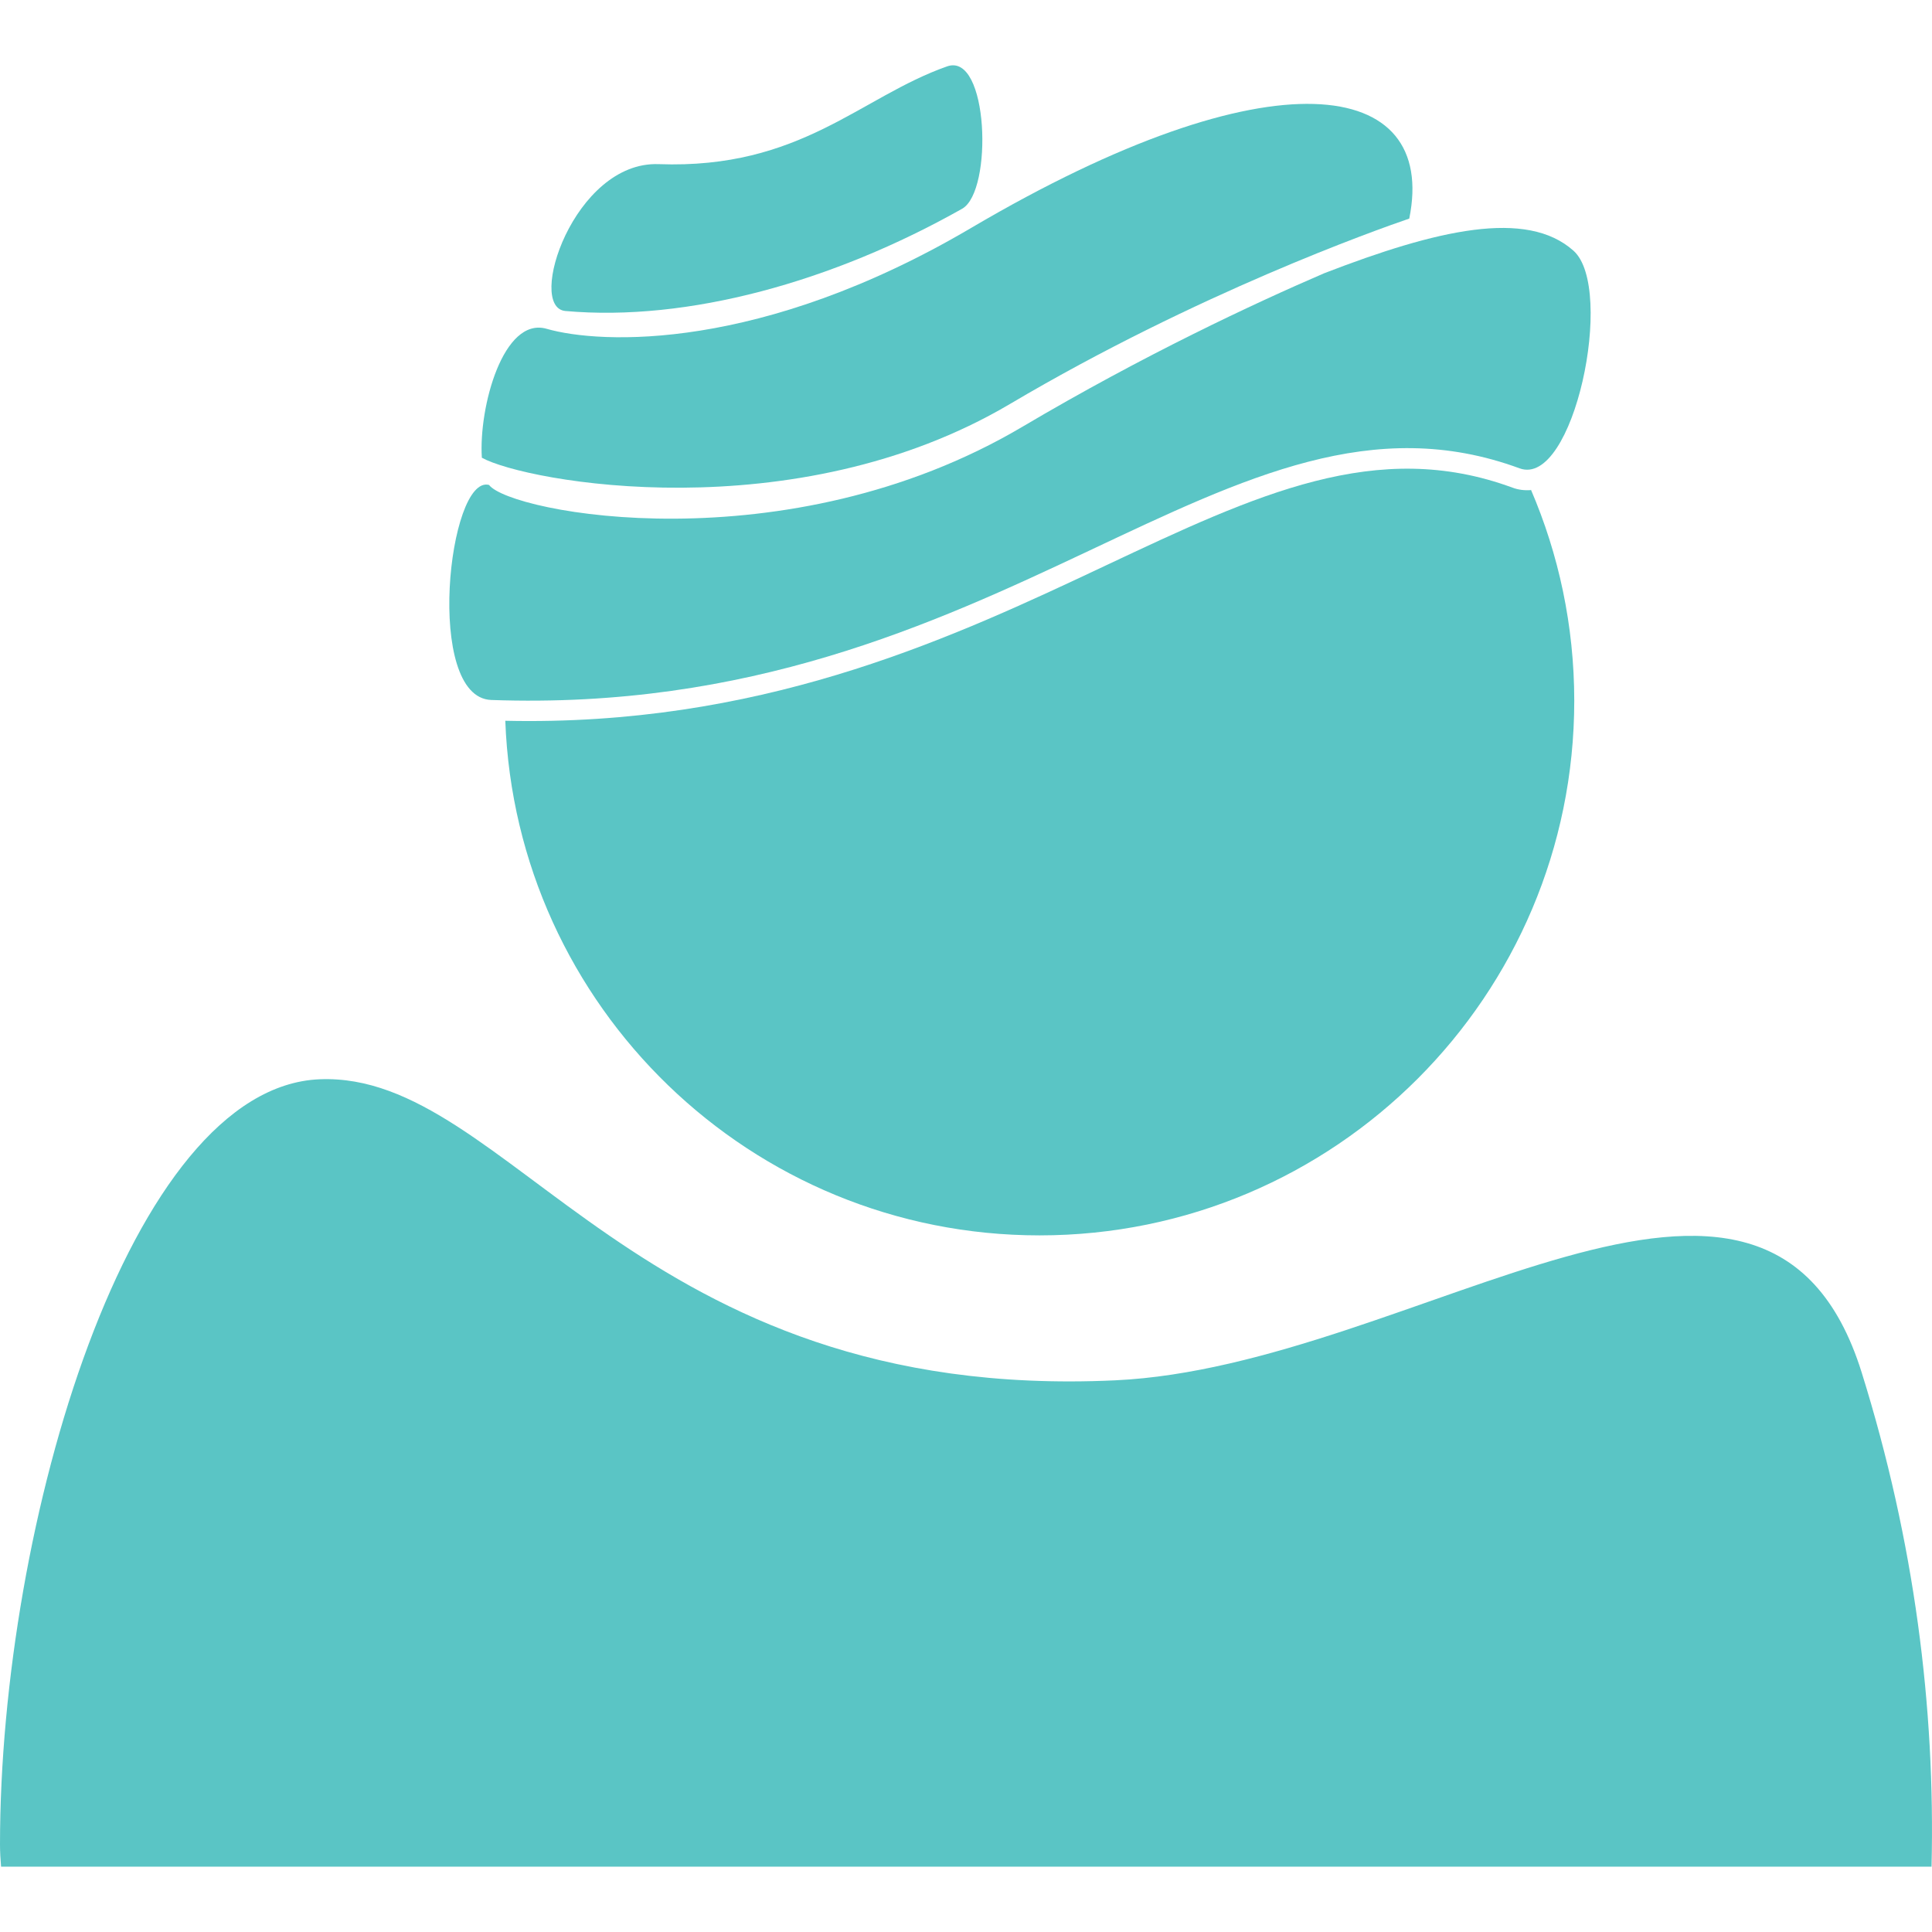 <?xml version="1.0" encoding="utf-8"?>
<!-- Generator: Adobe Illustrator 17.0.0, SVG Export Plug-In . SVG Version: 6.00 Build 0)  -->
<!DOCTYPE svg PUBLIC "-//W3C//DTD SVG 1.1//EN" "http://www.w3.org/Graphics/SVG/1.1/DTD/svg11.dtd">
<svg version="1.1" id="Layer_1" xmlns="http://www.w3.org/2000/svg" xmlns:xlink="http://www.w3.org/1999/xlink" x="0px" y="0px"
	 width="72px" height="72px" viewBox="0 0 72 72" enable-background="new 0 0 72 72" xml:space="preserve">
<g>
	<path fill="#5AC5C5" d="M71.983,69.566c0.142-5.922-0.63-12.096-2.603-18.415c-3.549-11.371-16.612-0.232-27.823,0.29
		c-17.88,0.834-22.545-11.504-29.639-11.22C4.824,40.504,0.001,56.786,0,68.735c0,0.28,0.017,0.555,0.04,0.83h71.943V69.566z"/>
	<g>
		<path fill="#5AC5C5" d="M57.05,18.242l0.002,0.022c-0.236,0.019-0.467-0.009-0.689-0.092c-5.048-1.858-9.518,0.246-15.178,2.913
			c-5.491,2.587-12.282,5.786-21.47,5.786c-0.293,0-0.587-0.003-0.884-0.01c0.394,10.658,9.154,19.178,19.909,19.178
			c11.006,0,19.928-8.922,19.928-19.928C58.666,23.317,58.089,20.657,57.05,18.242z"/>
		<g>
			<path fill="#5AC5C5" d="M24.543,6.117c-3.153-0.114-4.94,5.342-3.472,5.473c4.558,0.407,9.96-1.087,14.786-3.811
				c1.157-0.653,0.987-5.852-0.562-5.305C32.047,3.618,29.847,6.31,24.543,6.117z"/>
			<path fill="#5AC5C5" d="M58.641,9.345c-1.747-1.563-5.088-0.787-9.292,0.838c-2.619,1.128-6.714,3.041-11.248,5.722
				c-8.788,5.197-19.088,3.212-19.876,2.167c-1.516-0.395-2.419,7.925,0.083,8.014c19.185,0.686,27.446-12.638,38.321-8.633
				C58.647,18.196,60.205,10.744,58.641,9.345z"/>
			<path fill="#5AC5C5" d="M37.641,15.054c6.977-4.126,13.649-6.487,14.878-6.908c1.068-5.252-5.114-6.255-16.325,0.347
				c-7.837,4.615-13.814,4.339-15.821,3.761c-1.619-0.467-2.537,2.927-2.416,4.804C19.588,17.962,29.613,19.802,37.641,15.054z"/>
		</g>
	</g>
</g>
</svg>
